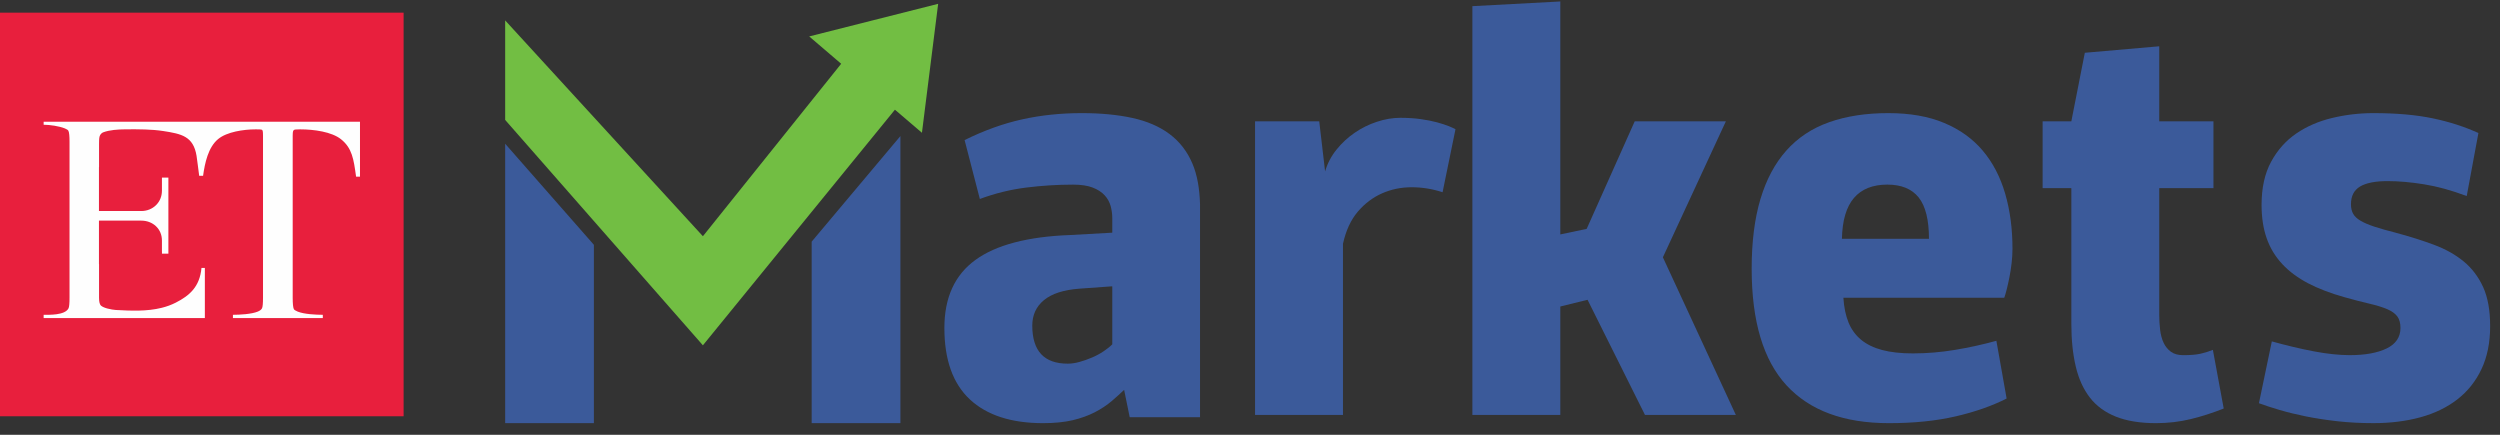 <svg width="138" height="24" viewBox="0 0 138 24" fill="none" xmlns="http://www.w3.org/2000/svg">
<rect x="0" y="0" width="138" height="24" fill="#333333" stroke="none"/>
<g clip-path="url(#clip0_799_17691)">
<path d="M51.786 0.211L50.891 7.329L49.4 6.055L38.8 19.061L27.885 6.619V1.126L38.8 13.04L46.433 3.52L44.668 2.011L51.786 0.211Z" fill="#72BE43"/>
<path d="M81.276 22.905H86.129V16.919L87.633 16.548L90.803 22.905H95.819L91.791 14.203L95.268 6.697H90.237L87.584 12.634L86.129 12.94V0.081L81.276 0.34V22.905Z" fill="#3B5A9A"/>
<path d="M69.279 6.697V22.905H74.132V13.457C74.293 12.725 74.569 12.132 74.955 11.678C75.345 11.226 75.792 10.889 76.299 10.669C76.805 10.447 77.347 10.336 77.924 10.336C78.501 10.336 79.071 10.428 79.63 10.611L80.343 7.134C80.267 7.091 80.143 7.033 79.971 6.963C79.798 6.894 79.582 6.824 79.325 6.753C79.064 6.682 78.765 6.624 78.426 6.575C78.086 6.528 77.712 6.503 77.302 6.503C76.88 6.503 76.45 6.575 76.007 6.721C75.565 6.867 75.155 7.069 74.779 7.328C74.401 7.587 74.066 7.897 73.776 8.258C73.484 8.619 73.274 9.021 73.145 9.463L72.822 6.697H69.279Z" fill="#3B5A9A"/>
<path fill-rule="evenodd" clip-rule="evenodd" d="M105.589 19.508C106.365 19.508 107.141 19.443 107.919 19.313C108.695 19.184 109.454 19.017 110.2 18.812L110.766 21.999C109.956 22.409 109.015 22.738 107.942 22.986C106.869 23.234 105.643 23.358 104.263 23.358C101.782 23.358 99.9 22.663 98.617 21.272C97.334 19.879 96.692 17.734 96.692 14.833C96.692 13.345 96.855 12.062 97.178 10.983C97.502 9.905 97.979 9.013 98.609 8.307C99.24 7.6 100.027 7.079 100.971 6.745C101.914 6.412 103 6.244 104.23 6.244C105.427 6.244 106.457 6.424 107.319 6.787C108.182 7.146 108.891 7.657 109.447 8.315C110.002 8.972 110.415 9.762 110.684 10.684C110.954 11.606 111.089 12.622 111.089 13.733C111.089 13.991 111.072 14.258 111.04 14.534C111.008 14.81 110.967 15.068 110.919 15.31C110.87 15.552 110.822 15.772 110.773 15.965C110.724 16.16 110.679 16.316 110.635 16.434H101.755C101.787 16.963 101.883 17.419 102.039 17.802C102.195 18.184 102.427 18.502 102.734 18.756C103.042 19.009 103.43 19.198 103.899 19.322C104.368 19.446 104.93 19.508 105.589 19.508ZM106.479 13.183C106.479 12.137 106.29 11.378 105.913 10.902C105.535 10.428 104.957 10.19 104.181 10.19C103.373 10.19 102.758 10.437 102.338 10.927C101.917 11.418 101.695 12.169 101.674 13.183H106.479Z" fill="#3B5A9A"/>
<path d="M119.19 10.385H122.183V6.697H119.19V2.555L115.082 2.913L114.338 6.697H112.753V10.385H114.338V17.858C114.338 18.754 114.419 19.543 114.581 20.227C114.742 20.913 115.004 21.487 115.365 21.951C115.726 22.415 116.206 22.765 116.805 23.002C117.403 23.239 118.14 23.358 119.012 23.358C119.682 23.358 120.322 23.282 120.937 23.132C121.552 22.981 122.156 22.787 122.749 22.549L122.151 19.313C121.935 19.401 121.708 19.471 121.471 19.525C121.234 19.578 120.917 19.605 120.517 19.605C120.236 19.605 120.009 19.543 119.838 19.419C119.665 19.295 119.531 19.13 119.433 18.925C119.336 18.721 119.272 18.483 119.239 18.214C119.207 17.944 119.19 17.659 119.19 17.358V10.385Z" fill="#3B5A9A"/>
<path d="M131.795 9.997C131.115 9.997 130.608 10.097 130.275 10.296C129.941 10.496 129.773 10.822 129.773 11.274C129.773 11.479 129.813 11.655 129.894 11.8C129.974 11.946 130.112 12.075 130.307 12.188C130.501 12.302 130.754 12.41 131.067 12.512C131.379 12.614 131.767 12.725 132.232 12.843C132.997 13.048 133.701 13.27 134.342 13.507C134.984 13.745 135.533 14.051 135.992 14.429C136.45 14.806 136.808 15.277 137.068 15.844C137.327 16.411 137.456 17.13 137.456 18.003C137.456 18.909 137.297 19.7 136.979 20.373C136.66 21.048 136.215 21.605 135.644 22.047C135.072 22.49 134.394 22.818 133.606 23.034C132.818 23.249 131.956 23.357 131.018 23.357C130.317 23.357 129.654 23.323 129.028 23.253C128.404 23.182 127.824 23.094 127.29 22.986C126.756 22.878 126.27 22.759 125.833 22.63C125.397 22.5 125.017 22.378 124.693 22.258L125.405 18.845C126.213 19.07 126.988 19.255 127.727 19.395C128.464 19.535 129.126 19.604 129.707 19.604C130.559 19.604 131.239 19.48 131.746 19.233C132.252 18.985 132.506 18.608 132.506 18.101C132.506 17.831 132.447 17.619 132.328 17.462C132.21 17.305 132.024 17.174 131.77 17.064C131.517 16.957 131.194 16.858 130.801 16.765C130.406 16.674 129.941 16.553 129.402 16.402C128.635 16.186 127.969 15.931 127.403 15.635C126.837 15.338 126.362 14.985 125.98 14.575C125.597 14.165 125.311 13.693 125.123 13.159C124.933 12.626 124.839 12.009 124.839 11.307C124.839 10.368 125.014 9.576 125.365 8.929C125.716 8.282 126.18 7.762 126.756 7.368C127.332 6.975 127.994 6.688 128.738 6.511C129.482 6.333 130.241 6.244 131.018 6.244C132.291 6.244 133.384 6.342 134.302 6.535C135.219 6.728 136.054 6.999 136.808 7.343L136.163 10.822C135.331 10.508 134.55 10.293 133.816 10.175C133.084 10.056 132.41 9.997 131.795 9.997Z" fill="#3B5A9A"/>
<path fill-rule="evenodd" clip-rule="evenodd" d="M66.242 23.03H62.362V23.043L62.052 21.52C61.833 21.727 61.613 21.93 61.39 22.12C61.104 22.364 60.783 22.576 60.428 22.759C60.071 22.942 59.664 23.088 59.206 23.197C58.749 23.303 58.206 23.358 57.581 23.358C55.823 23.358 54.475 22.921 53.537 22.048C52.599 21.174 52.13 19.859 52.13 18.1C52.13 16.429 52.701 15.179 53.844 14.348C54.988 13.518 56.735 13.059 59.085 12.973L61.398 12.844V12.035C61.398 11.819 61.368 11.601 61.309 11.379C61.25 11.159 61.139 10.959 60.978 10.782C60.815 10.603 60.595 10.461 60.315 10.353C60.034 10.245 59.673 10.191 59.231 10.191C58.379 10.191 57.519 10.245 56.651 10.353C55.783 10.461 54.928 10.671 54.087 10.983L53.246 7.732C54.313 7.205 55.367 6.824 56.409 6.592C57.449 6.36 58.551 6.244 59.715 6.244C60.762 6.244 61.692 6.333 62.507 6.511C63.32 6.689 64.005 6.985 64.561 7.4C65.116 7.816 65.537 8.36 65.823 9.034C66.085 9.653 66.221 10.411 66.242 11.297V23.03ZM60.913 19.395C61.106 19.266 61.269 19.137 61.398 19.006V15.804L59.602 15.933C58.717 15.997 58.061 16.209 57.629 16.565C57.197 16.919 56.982 17.39 56.982 17.971C56.982 19.374 57.634 20.074 58.939 20.074C59.144 20.074 59.362 20.042 59.594 19.977C59.826 19.913 60.055 19.832 60.282 19.734C60.508 19.638 60.718 19.525 60.913 19.395Z" fill="#3B5A9A"/>
<path d="M27.885 7.934L32.783 13.514V23.357H27.885V7.934Z" fill="#3B5A9A"/>
<path d="M44.804 13.339L49.702 7.51V23.358H44.804V13.339Z" fill="#3B5A9A"/>
<path fill-rule="evenodd" clip-rule="evenodd" d="M0 22.978H22.279V0.699H0V22.978Z" fill="#E81F3D"/>
<path fill-rule="evenodd" clip-rule="evenodd" d="M5.628 11.649H7.802C8.428 11.649 8.939 11.177 8.939 10.528V9.843C8.94 9.83 8.94 9.816 8.941 9.802C9.059 9.802 9.177 9.803 9.295 9.803V14.002C9.176 14.002 9.06 14.003 8.941 14.003C8.942 13.93 8.941 13.86 8.939 13.792V13.274C8.939 12.626 8.428 12.179 7.802 12.179H7.216H6.451H5.462V14.578H5.467V16.434C5.47 16.697 5.502 16.737 5.533 16.816C5.622 17.003 6.205 17.102 6.392 17.111C7.237 17.155 8.102 17.198 8.932 16.99C9.195 16.924 9.451 16.833 9.697 16.708C10.467 16.317 11.027 15.827 11.122 14.789H11.308V17.559H2.409V17.377C2.694 17.377 3.589 17.413 3.784 17.016C3.82 16.943 3.838 16.75 3.838 16.436V7.827C3.838 7.502 3.817 7.3 3.776 7.222C3.756 7.177 3.689 7.132 3.577 7.087C3.258 6.961 2.757 6.886 2.409 6.886V6.721H19.871V9.701V9.753H19.656C19.654 9.736 19.651 9.719 19.649 9.702C19.522 8.798 19.44 8.177 18.823 7.685C18.311 7.277 17.33 7.14 16.567 7.14C16.363 7.14 16.25 7.151 16.23 7.173C16.189 7.207 16.157 7.226 16.157 7.483V16.436C16.157 16.761 16.177 16.968 16.218 17.058C16.238 17.103 16.31 17.15 16.433 17.201C16.781 17.343 17.44 17.377 17.819 17.377V17.559H12.858V17.377C13.233 17.377 13.883 17.342 14.227 17.201C14.349 17.15 14.429 17.088 14.464 17.016C14.5 16.943 14.518 16.75 14.518 16.436V7.5C14.518 7.209 14.499 7.179 14.438 7.156C14.407 7.145 14.3 7.14 14.116 7.14C13.444 7.14 12.522 7.28 12.044 7.674C11.49 8.129 11.308 8.999 11.21 9.704H10.995C10.935 9.275 10.899 8.912 10.85 8.604C10.674 7.518 10.015 7.389 9.01 7.233C8.378 7.135 7.654 7.133 6.947 7.138C6.497 7.141 6.052 7.175 5.712 7.299C5.616 7.333 5.556 7.402 5.52 7.475C5.484 7.548 5.467 7.629 5.467 7.953V9.224H5.462V11.649" fill="#FEFEFE"/>
</g>
<defs>
<clipPath id="clip0_799_17691">
<rect width="138" height="24" fill="white"/>
</clipPath>
</defs>
</svg>

